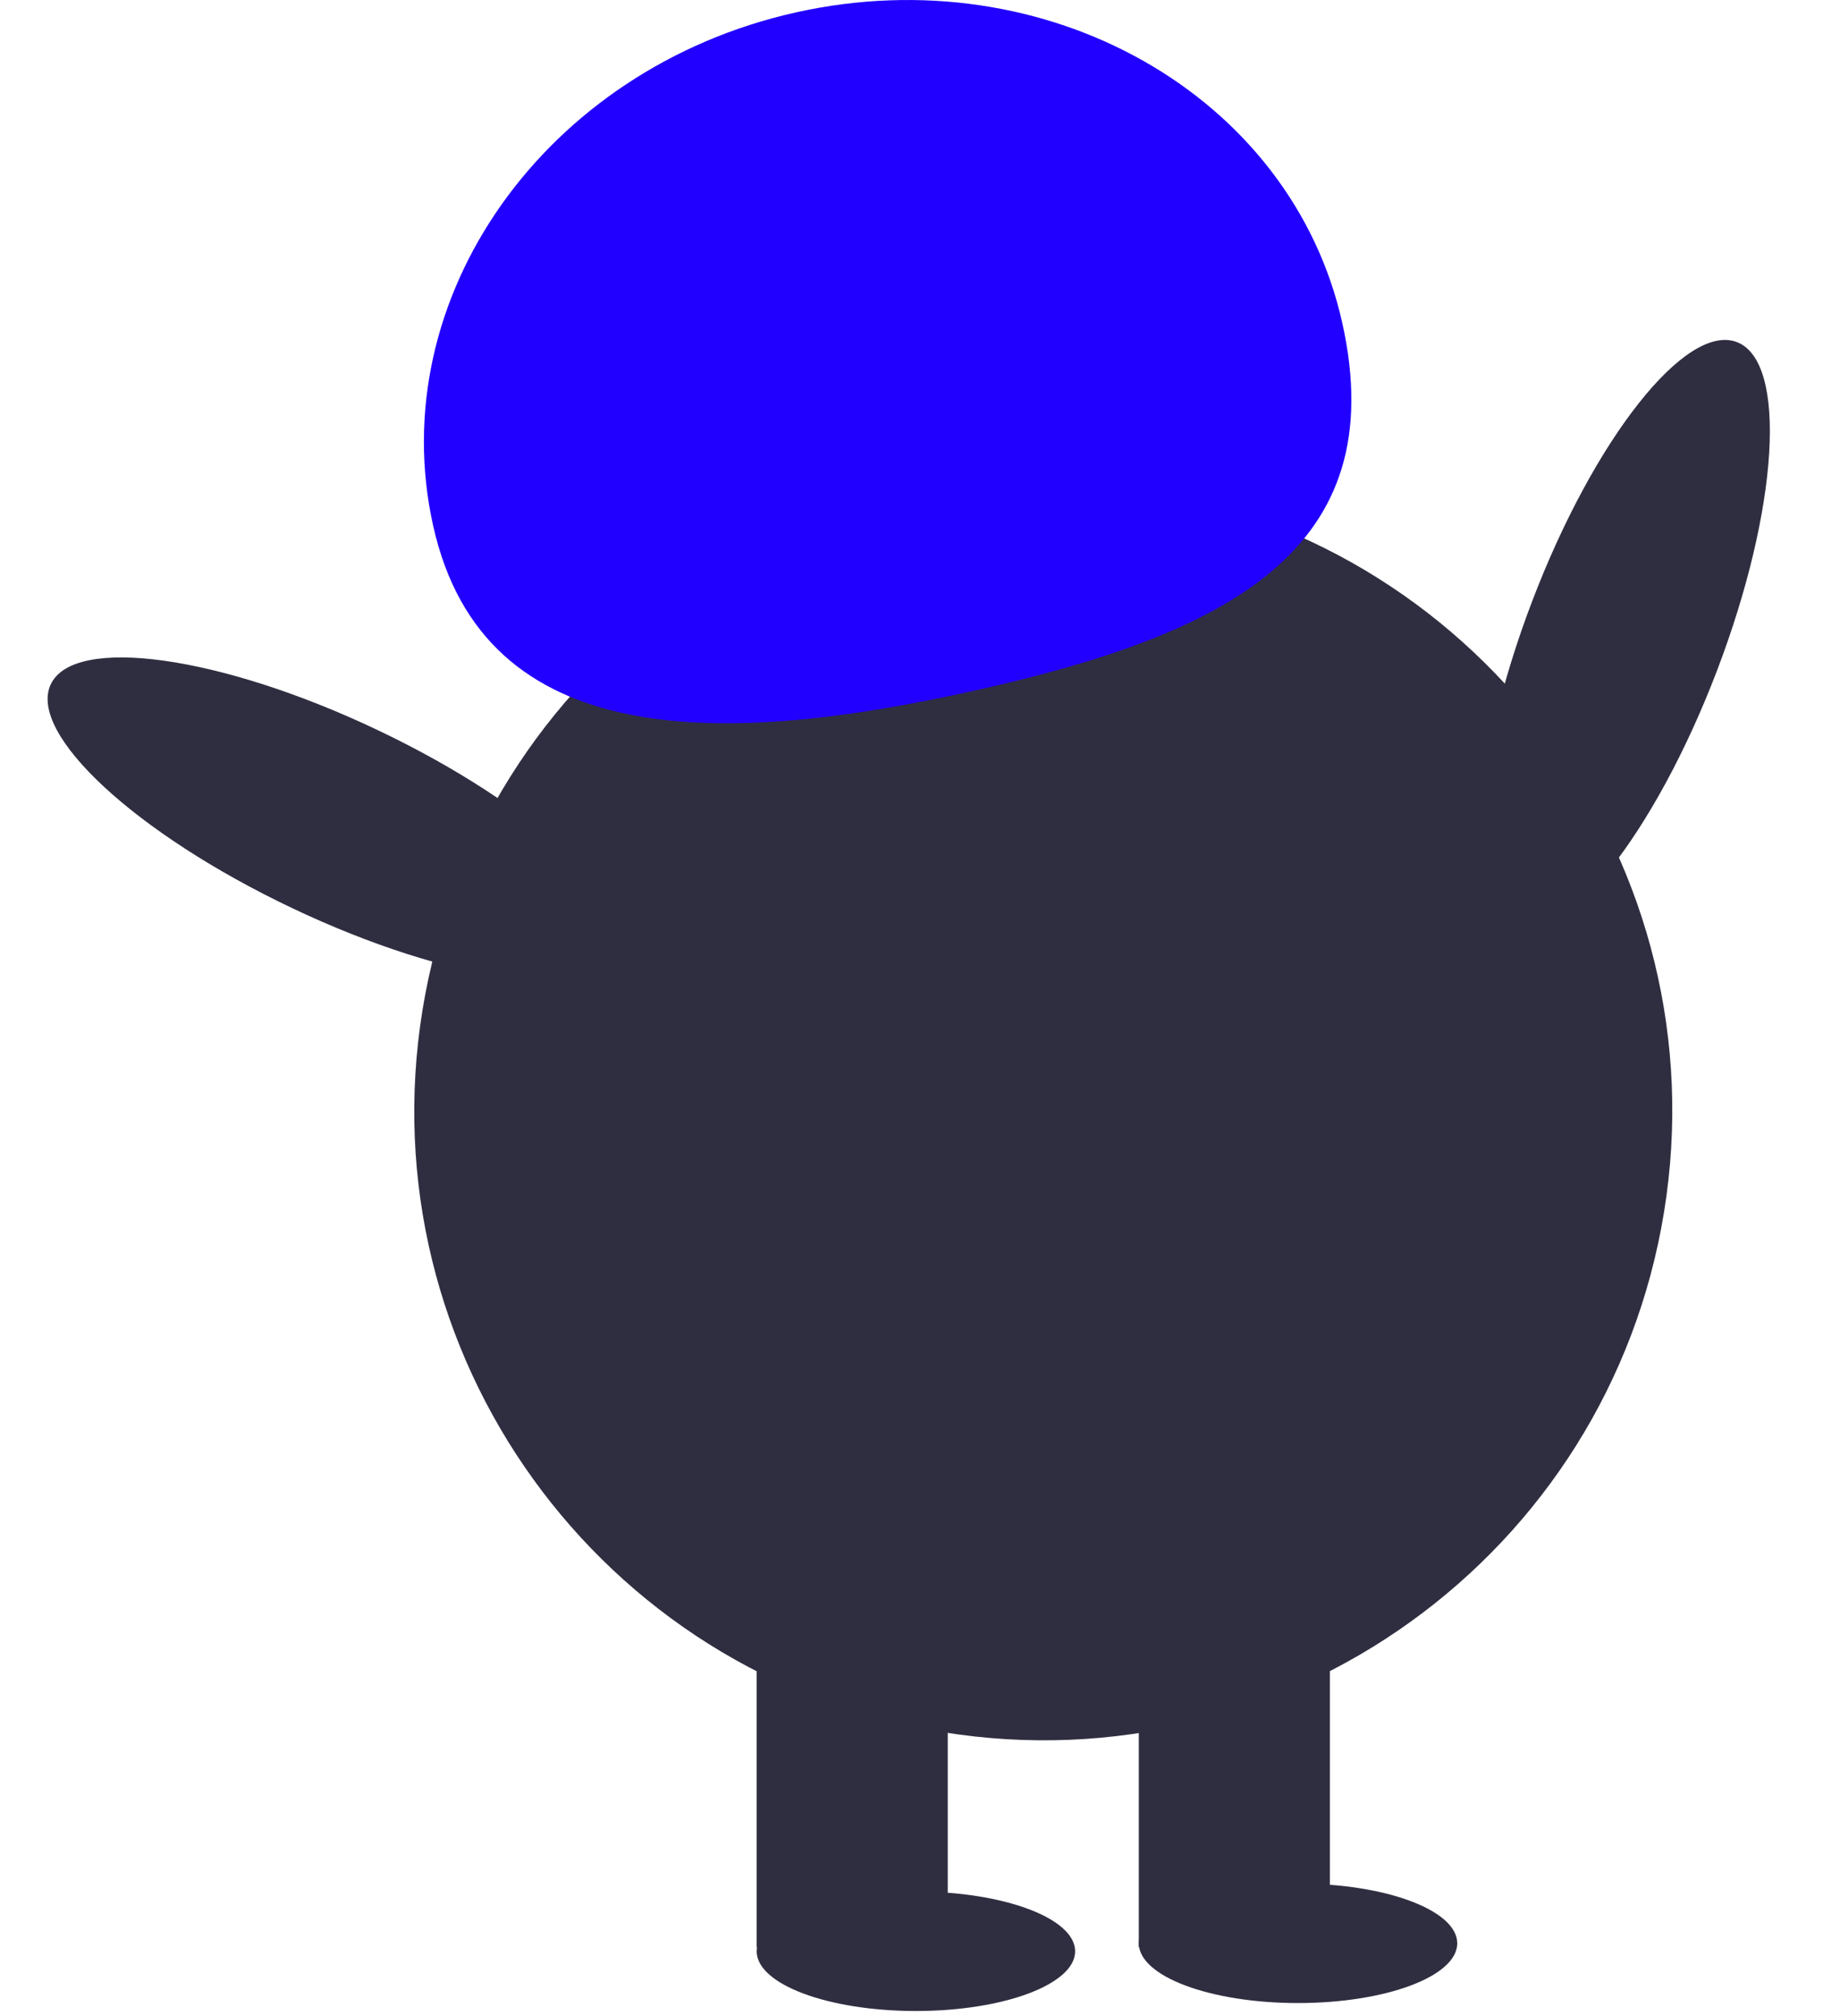 <svg width="126" height="138" viewBox="0 0 126 138" fill="none" xmlns="http://www.w3.org/2000/svg">
<g id="fulfi-back">
<path id="Vector" d="M117.563 45.943C121.809 34.834 122.424 24.747 118.937 23.415C115.449 22.082 109.18 30.007 104.934 41.115C100.688 52.224 100.073 62.311 103.561 63.644C107.048 64.977 113.317 57.051 117.563 45.943Z" fill="#2F2E41"/>
<path id="Vector_2" d="M113.953 82.95C117.763 59.471 101.818 37.35 78.34 33.54C54.862 29.73 32.74 45.674 28.93 69.152C25.12 92.631 41.065 114.752 64.543 118.562C88.021 122.372 110.143 106.428 113.953 82.95Z" fill="#2F2E41"/>
<path id="Vector_3" d="M64.9 109.851H51.816V133.292H64.9V109.851Z" fill="#2F2E41"/>
<path id="Vector_4" d="M91.067 109.851H77.984V133.292H91.067V109.851Z" fill="#2F2E41"/>
<path id="Vector_5" d="M62.719 137.653C68.741 137.653 73.623 135.823 73.623 133.565C73.623 131.307 68.741 129.476 62.719 129.476C56.698 129.476 51.816 131.307 51.816 133.565C51.816 135.823 56.698 137.653 62.719 137.653Z" fill="#2F2E41"/>
<path id="Vector_6" d="M88.887 137.109C94.909 137.109 99.79 135.278 99.79 133.02C99.79 130.762 94.909 128.931 88.887 128.931C82.865 128.931 77.984 130.762 77.984 133.02C77.984 135.278 82.865 137.109 88.887 137.109Z" fill="#2F2E41"/>
<path id="Vector_7" d="M29.665 35.999C26.187 20.426 37.304 4.689 54.493 0.851C71.683 -2.988 88.438 6.526 91.915 22.099C95.393 37.673 84 43.417 66.81 47.255C49.62 51.094 33.142 51.573 29.665 35.999Z" fill="#2200FF"/>
<path id="Vector_8" d="M42.39 65.295C43.99 61.922 36.576 55.056 25.831 49.96C15.085 44.863 5.077 43.467 3.477 46.84C1.877 50.213 9.291 57.079 20.037 62.175C30.782 67.272 40.79 68.669 42.39 65.295Z" fill="#2F2E41"/>
</g>
</svg>
